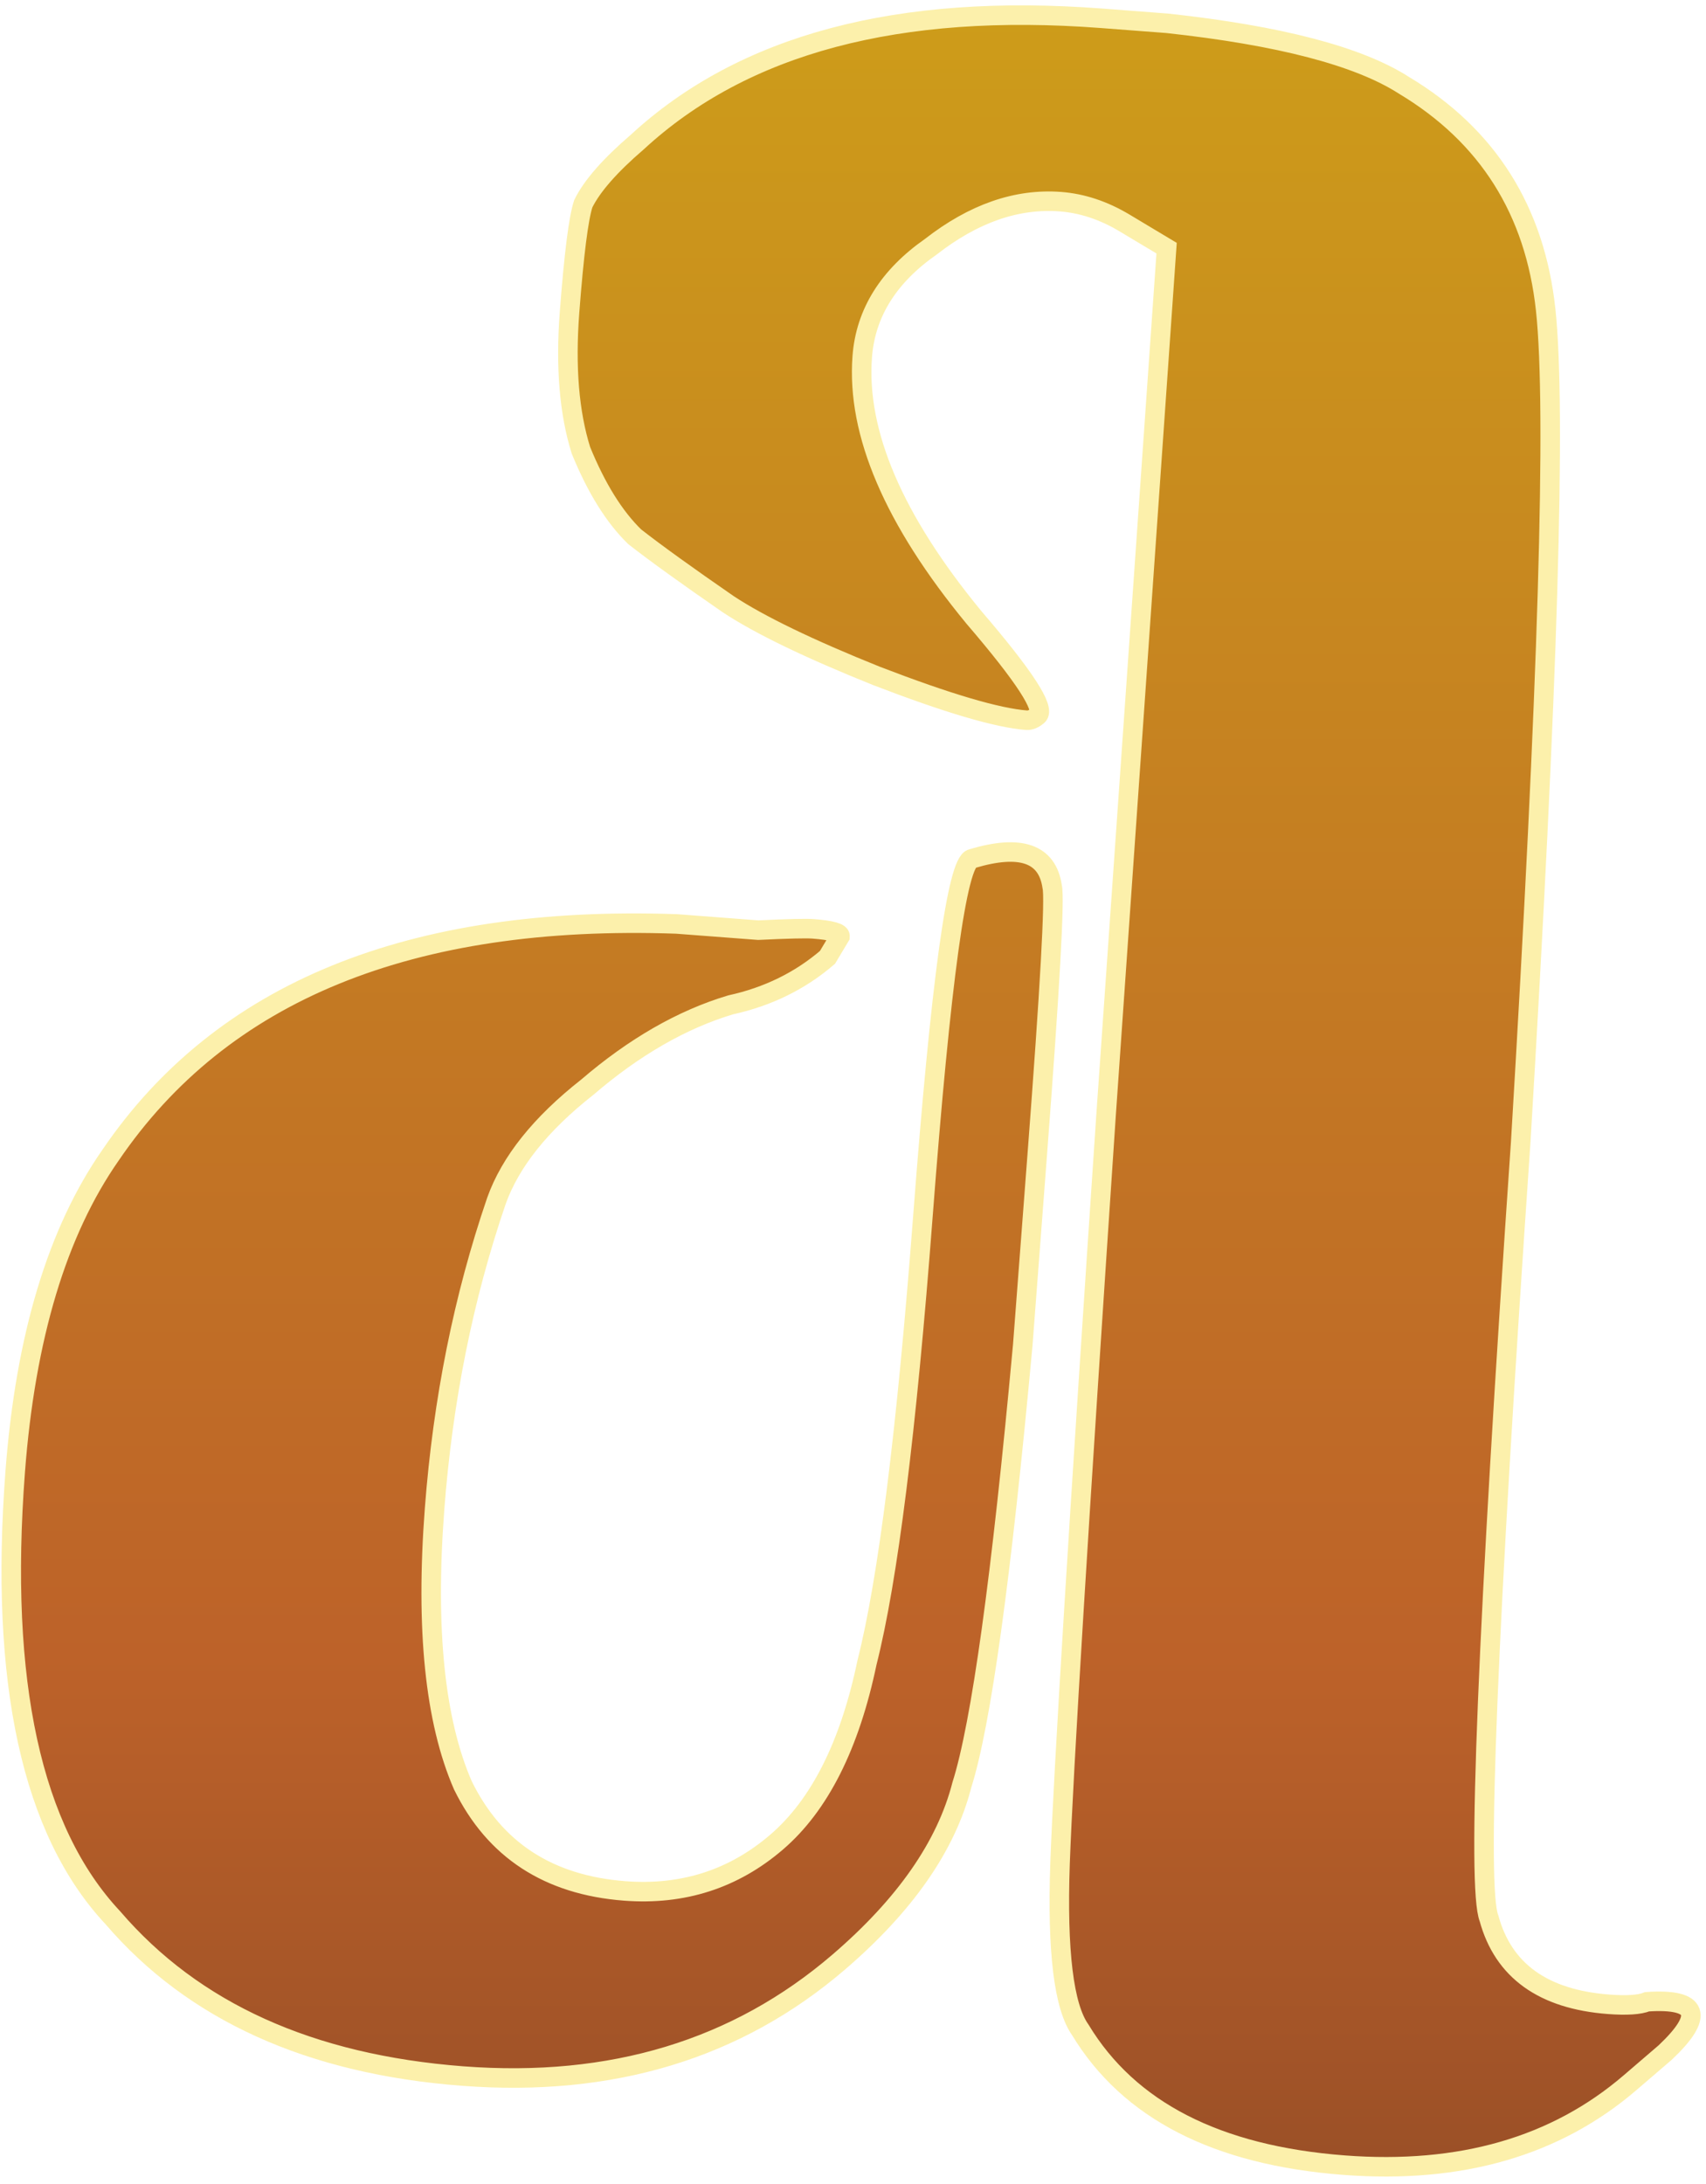 <svg width="93" height="119" viewBox="0 0 93 119" fill="none" xmlns="http://www.w3.org/2000/svg">
<path d="M34.743 7.738C40.53 2.4 48.971 0.153 60.065 0.998L63.631 1.27C69.758 1.936 74.056 3.06 76.526 4.643C81.099 7.383 83.678 11.465 84.261 16.89C84.844 22.314 84.391 37.424 82.9 62.218C81.076 88.781 80.5 102.885 81.172 104.53C81.951 107.379 84.124 108.939 87.69 109.211C88.681 109.286 89.382 109.24 89.793 109.072C92.597 108.887 92.925 109.809 90.778 111.837C90.352 112.203 89.712 112.752 88.859 113.484C84.808 116.962 79.613 118.459 73.273 117.976C66.339 117.448 61.545 114.991 58.89 110.604C57.99 109.34 57.622 106.323 57.786 101.553C57.965 96.585 58.801 82.999 60.293 60.795L63.595 13.522L61.308 12.152C60.164 11.467 58.998 11.08 57.81 10.989C55.432 10.808 53.078 11.625 50.748 13.44C48.433 15.057 47.185 17.055 47.004 19.432C46.687 23.592 48.717 28.33 53.095 33.645C55.84 36.843 57 38.625 56.573 38.991C56.36 39.174 56.154 39.258 55.956 39.243C54.371 39.122 51.643 38.317 47.771 36.826C44.098 35.351 41.407 34.05 39.7 32.924C37.428 31.356 35.728 30.13 34.599 29.247C33.486 28.166 32.51 26.597 31.67 24.541C31.029 22.499 30.821 19.993 31.047 17.021C31.289 13.851 31.539 11.877 31.797 11.1C32.269 10.14 33.251 9.019 34.743 7.738ZM52.99 46.788C55.641 45.994 57.097 46.504 57.358 48.317C57.51 48.926 57.24 53.788 56.545 62.901L55.753 73.302C54.589 85.966 53.483 93.952 52.434 97.26C51.583 100.582 49.345 103.799 45.721 106.911C40.178 111.669 33.345 113.739 25.222 113.121C16.901 112.487 10.544 109.612 6.152 104.495C1.729 99.774 -0.045 91.668 0.83 80.178C1.389 72.847 3.122 67.101 6.029 62.939C12.088 54.035 22.37 49.836 36.878 50.344C38.265 50.449 39.751 50.562 41.336 50.683C42.936 50.606 43.934 50.582 44.33 50.612C45.321 50.688 45.809 50.825 45.793 51.023L45.108 52.166C43.616 53.447 41.857 54.31 39.83 54.753C37.179 55.547 34.575 57.043 32.016 59.239C29.473 61.237 27.821 63.303 27.061 65.437C25.266 70.681 24.143 76.274 23.69 82.218C23.192 88.755 23.706 93.776 25.233 97.28C26.957 100.799 29.9 102.717 34.06 103.034C37.23 103.275 39.988 102.389 42.333 100.376C44.678 98.363 46.322 95.1 47.263 90.589C48.403 86.093 49.417 78 50.308 66.311C51.289 53.434 52.183 46.926 52.99 46.788Z" fill="url(#paint0_linear_1528_1921)" stroke="#FCF0AB" stroke-width="1.064"/>
<defs>
<linearGradient id="paint0_linear_1528_1921" x1="-181.41" y1="-60.349" x2="-181.41" y2="217.13" gradientUnits="userSpaceOnUse">
<stop stop-color="#FFC411"/>
<stop offset="0.221" stop-color="#CD9C1A"/>
<stop offset="0.543" stop-color="#BD6229"/>
<stop offset="0.822" stop-color="#5D2F24"/>
<stop offset="1" stop-color="#5D2F24"/>
</linearGradient>
</defs>
</svg>
